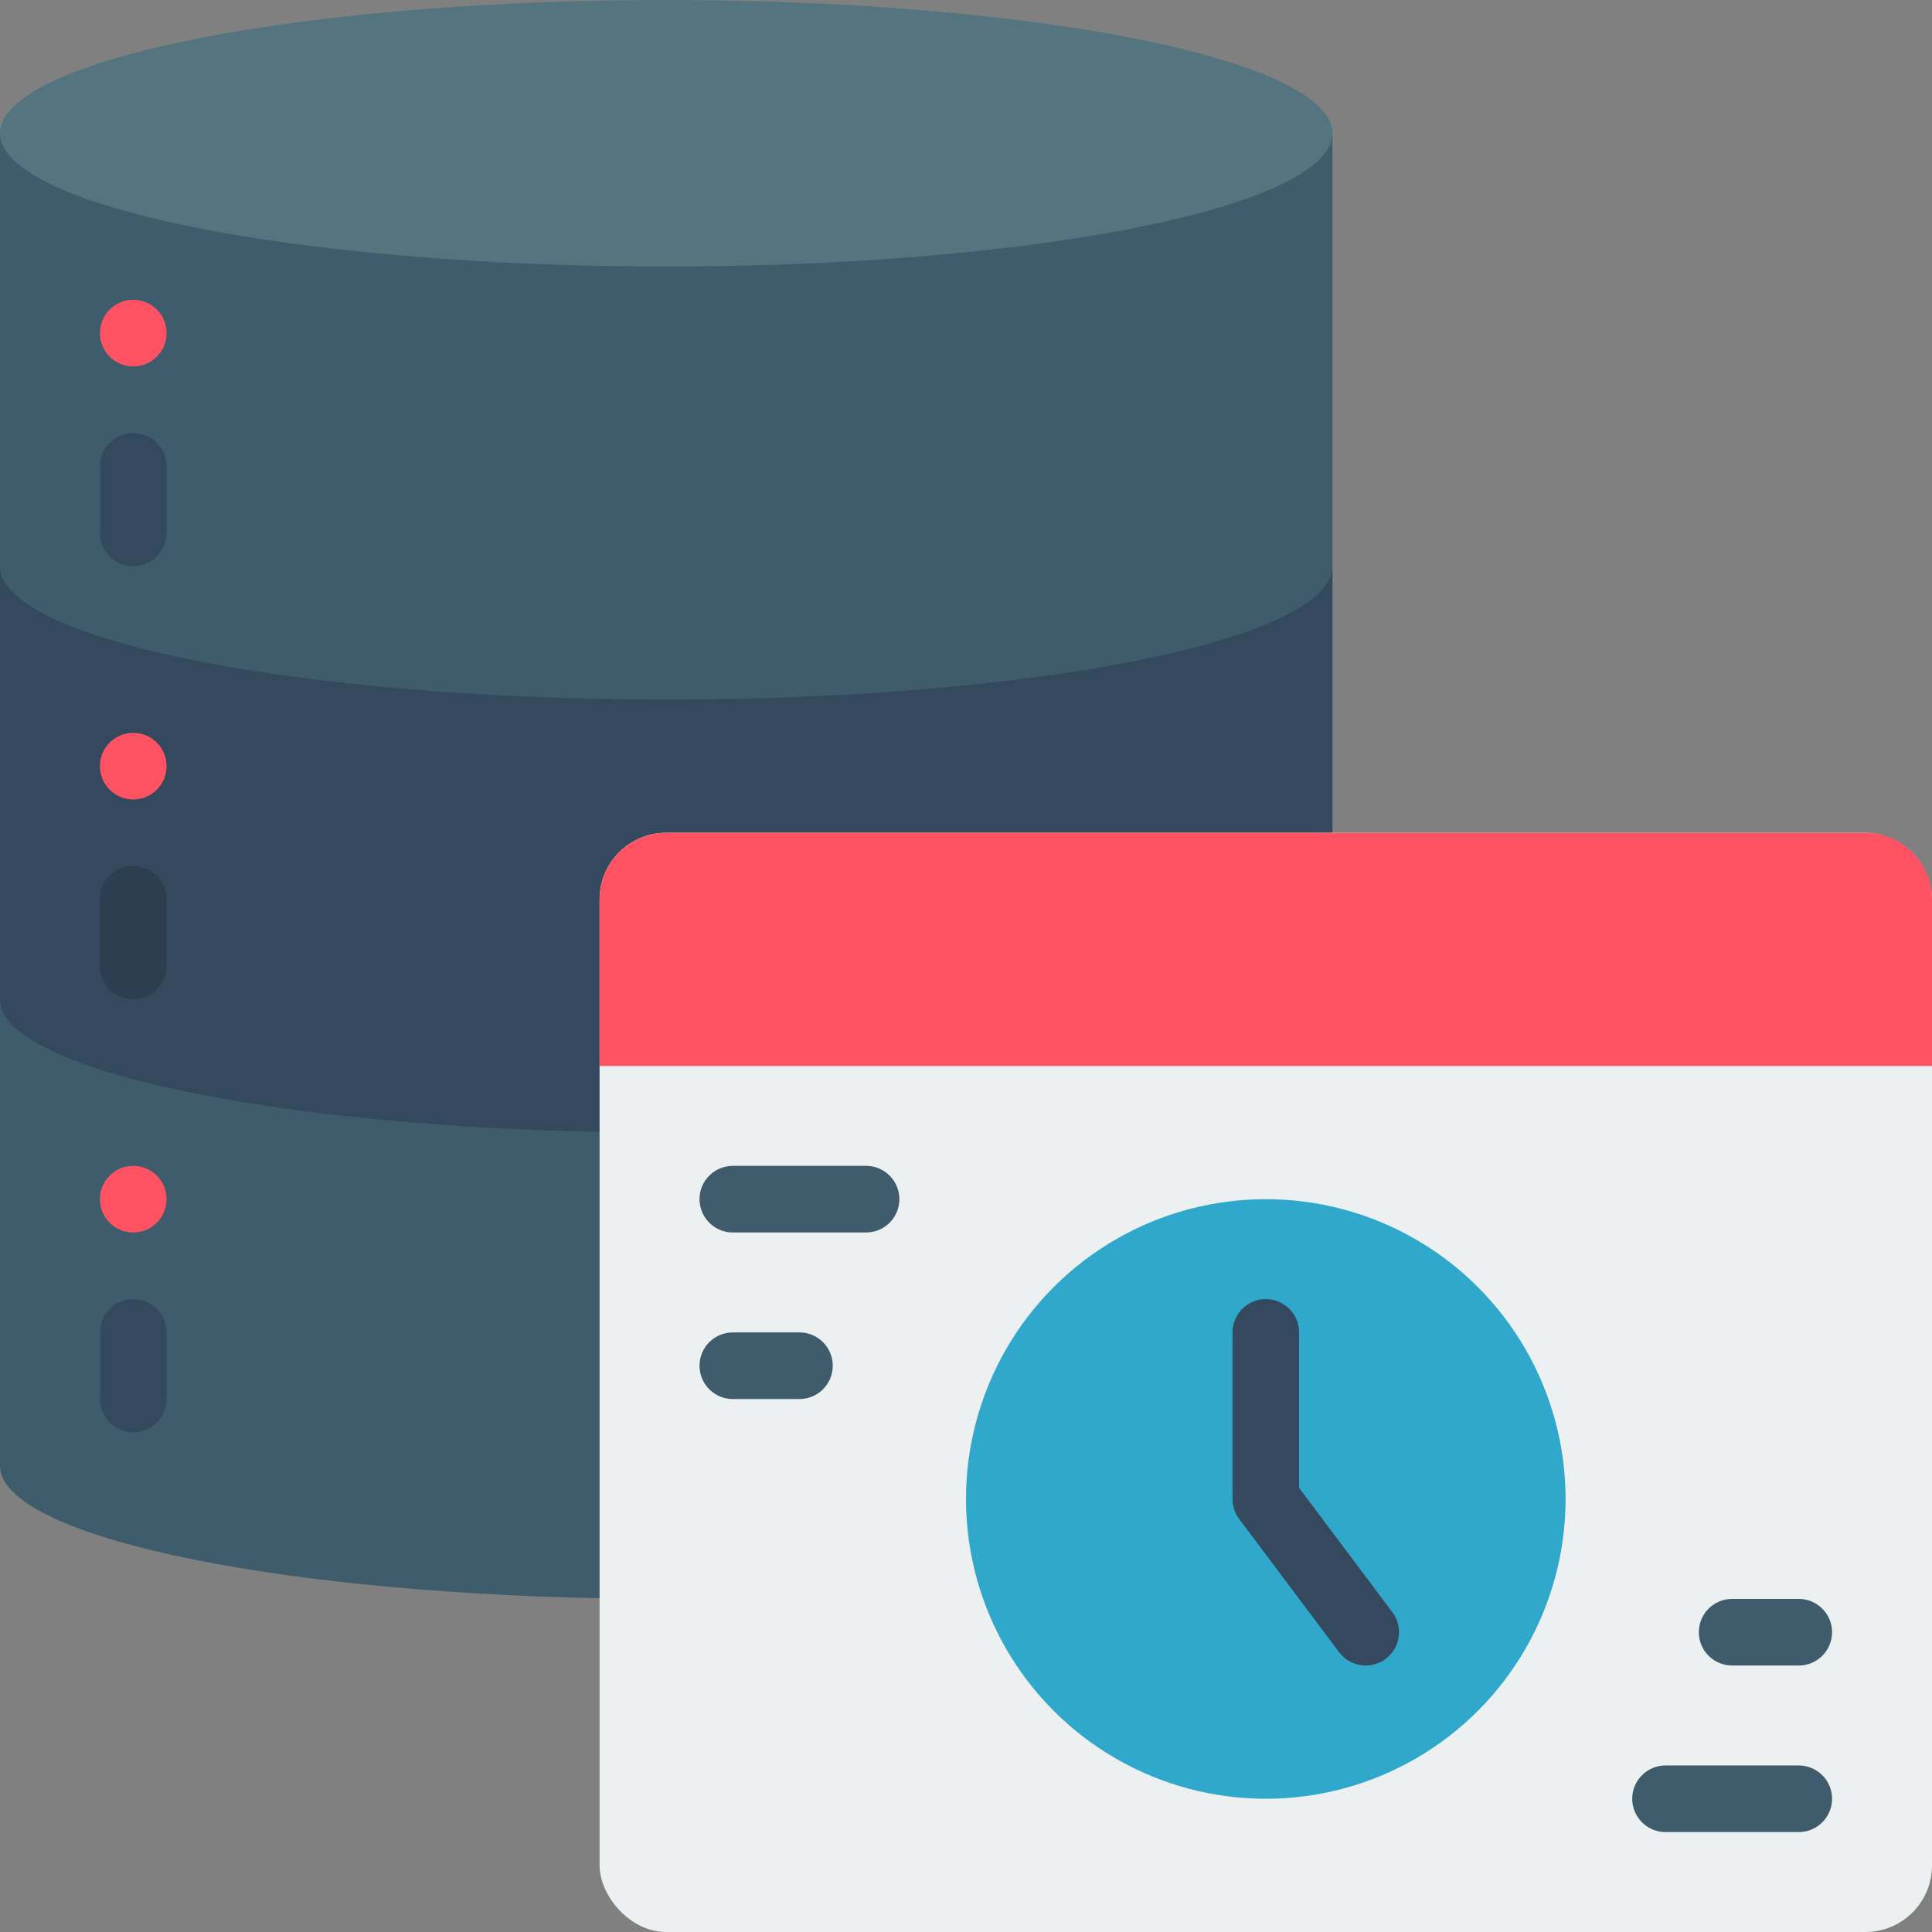 <svg height="512" viewBox="0 0 58 58" width="512" xmlns="http://www.w3.org/2000/svg"><rect x="0" y="0" width="58" height="58" fill="#808080" stroke="none"/><g id="Page-1" fill="none" fill-rule="evenodd"><g id="020---Timeline" fill-rule="nonzero"><path id="Shape" d="m27.971 17.231c-.552.023-1.019-.406-1.042-.958s.406-1.019.958-1.042c2.649-.193 5.28-.594 7.866-1.2.534-.133 1.075.19 1.211.723.136.533-.184 1.076-.717 1.215-2.693.634-5.431 1.055-8.19 1.259z" fill="#000"/><path id="Shape" d="m40 4v40c0 2.07-7.89 3.78-18 3.98h-4c-10.11-.2-18-1.91-18-3.98v-40z" fill="#3f5c6c"/><circle id="Oval" cx="4" cy="10" fill="#ff5364" r="1"/><path id="Shape" d="m4 17c-.552 0-1-.448-1-1v-2c0-.552.448-1 1-1s1 .448 1 1v2c0 .552-.448 1-1 1z" fill="#35495e"/><circle id="Oval" cx="4" cy="36" fill="#ff5364" r="1"/><path id="Shape" d="m4 43c-.552 0-1-.448-1-1v-2c0-.552.448-1 1-1s1 .448 1 1v2c0 .552-.448 1-1 1z" fill="#35495e"/><ellipse id="Oval" cx="20" cy="4" fill="#547580" rx="20" ry="4"/><path id="Shape" d="m0 30c0 2.209 8.954 4 20 4s20-1.791 20-4v-13c0 2.209-8.954 4-20 4s-20-1.791-20-4z" fill="#35495e"/><circle id="Oval" cx="4" cy="23" fill="#ff5364" r="1"/><path id="Shape" d="m4 30c-.552 0-1-.448-1-1v-2c0-.552.448-1 1-1s1 .448 1 1v2c0 .552-.448 1-1 1z" fill="#2c3e50"/><rect id="Rectangle-path" fill="#ecf0f1" height="33" rx="2" width="40" x="18" y="25"/><circle id="Oval" cx="38" cy="45" fill="#2fa8cc" r="9"/><path id="Shape" d="m41 50c-.315 0-.611-.148-.8-.4l-3-4c-.13-.173-.2-.384-.2-.6v-5c0-.552.448-1 1-1s1 .448 1 1v4.667l2.8 3.733c.227.303.264.708.094 1.047s-.516.553-.894.553z" fill="#35495e"/><g fill="#3f5c6c"><path id="Shape" d="m26 37h-4c-.552 0-1-.448-1-1s.448-1 1-1h4c.552 0 1 .448 1 1s-.448 1-1 1z"/><path id="Shape" d="m24 42h-2c-.552 0-1-.448-1-1s.448-1 1-1h2c.552 0 1 .448 1 1s-.448 1-1 1z"/><path id="Shape" d="m54 55h-4c-.552 0-1-.448-1-1s.448-1 1-1h4c.552 0 1 .448 1 1s-.448 1-1 1z"/><path id="Shape" d="m54 50h-2c-.552 0-1-.448-1-1s.448-1 1-1h2c.552 0 1 .448 1 1s-.448 1-1 1z"/></g><path id="Shape" d="m58 27v5h-40v-5c.003-1.103.897-1.997 2-2h36c1.103.003 1.997.897 2 2z" fill="#ff5364"/></g></g></svg>